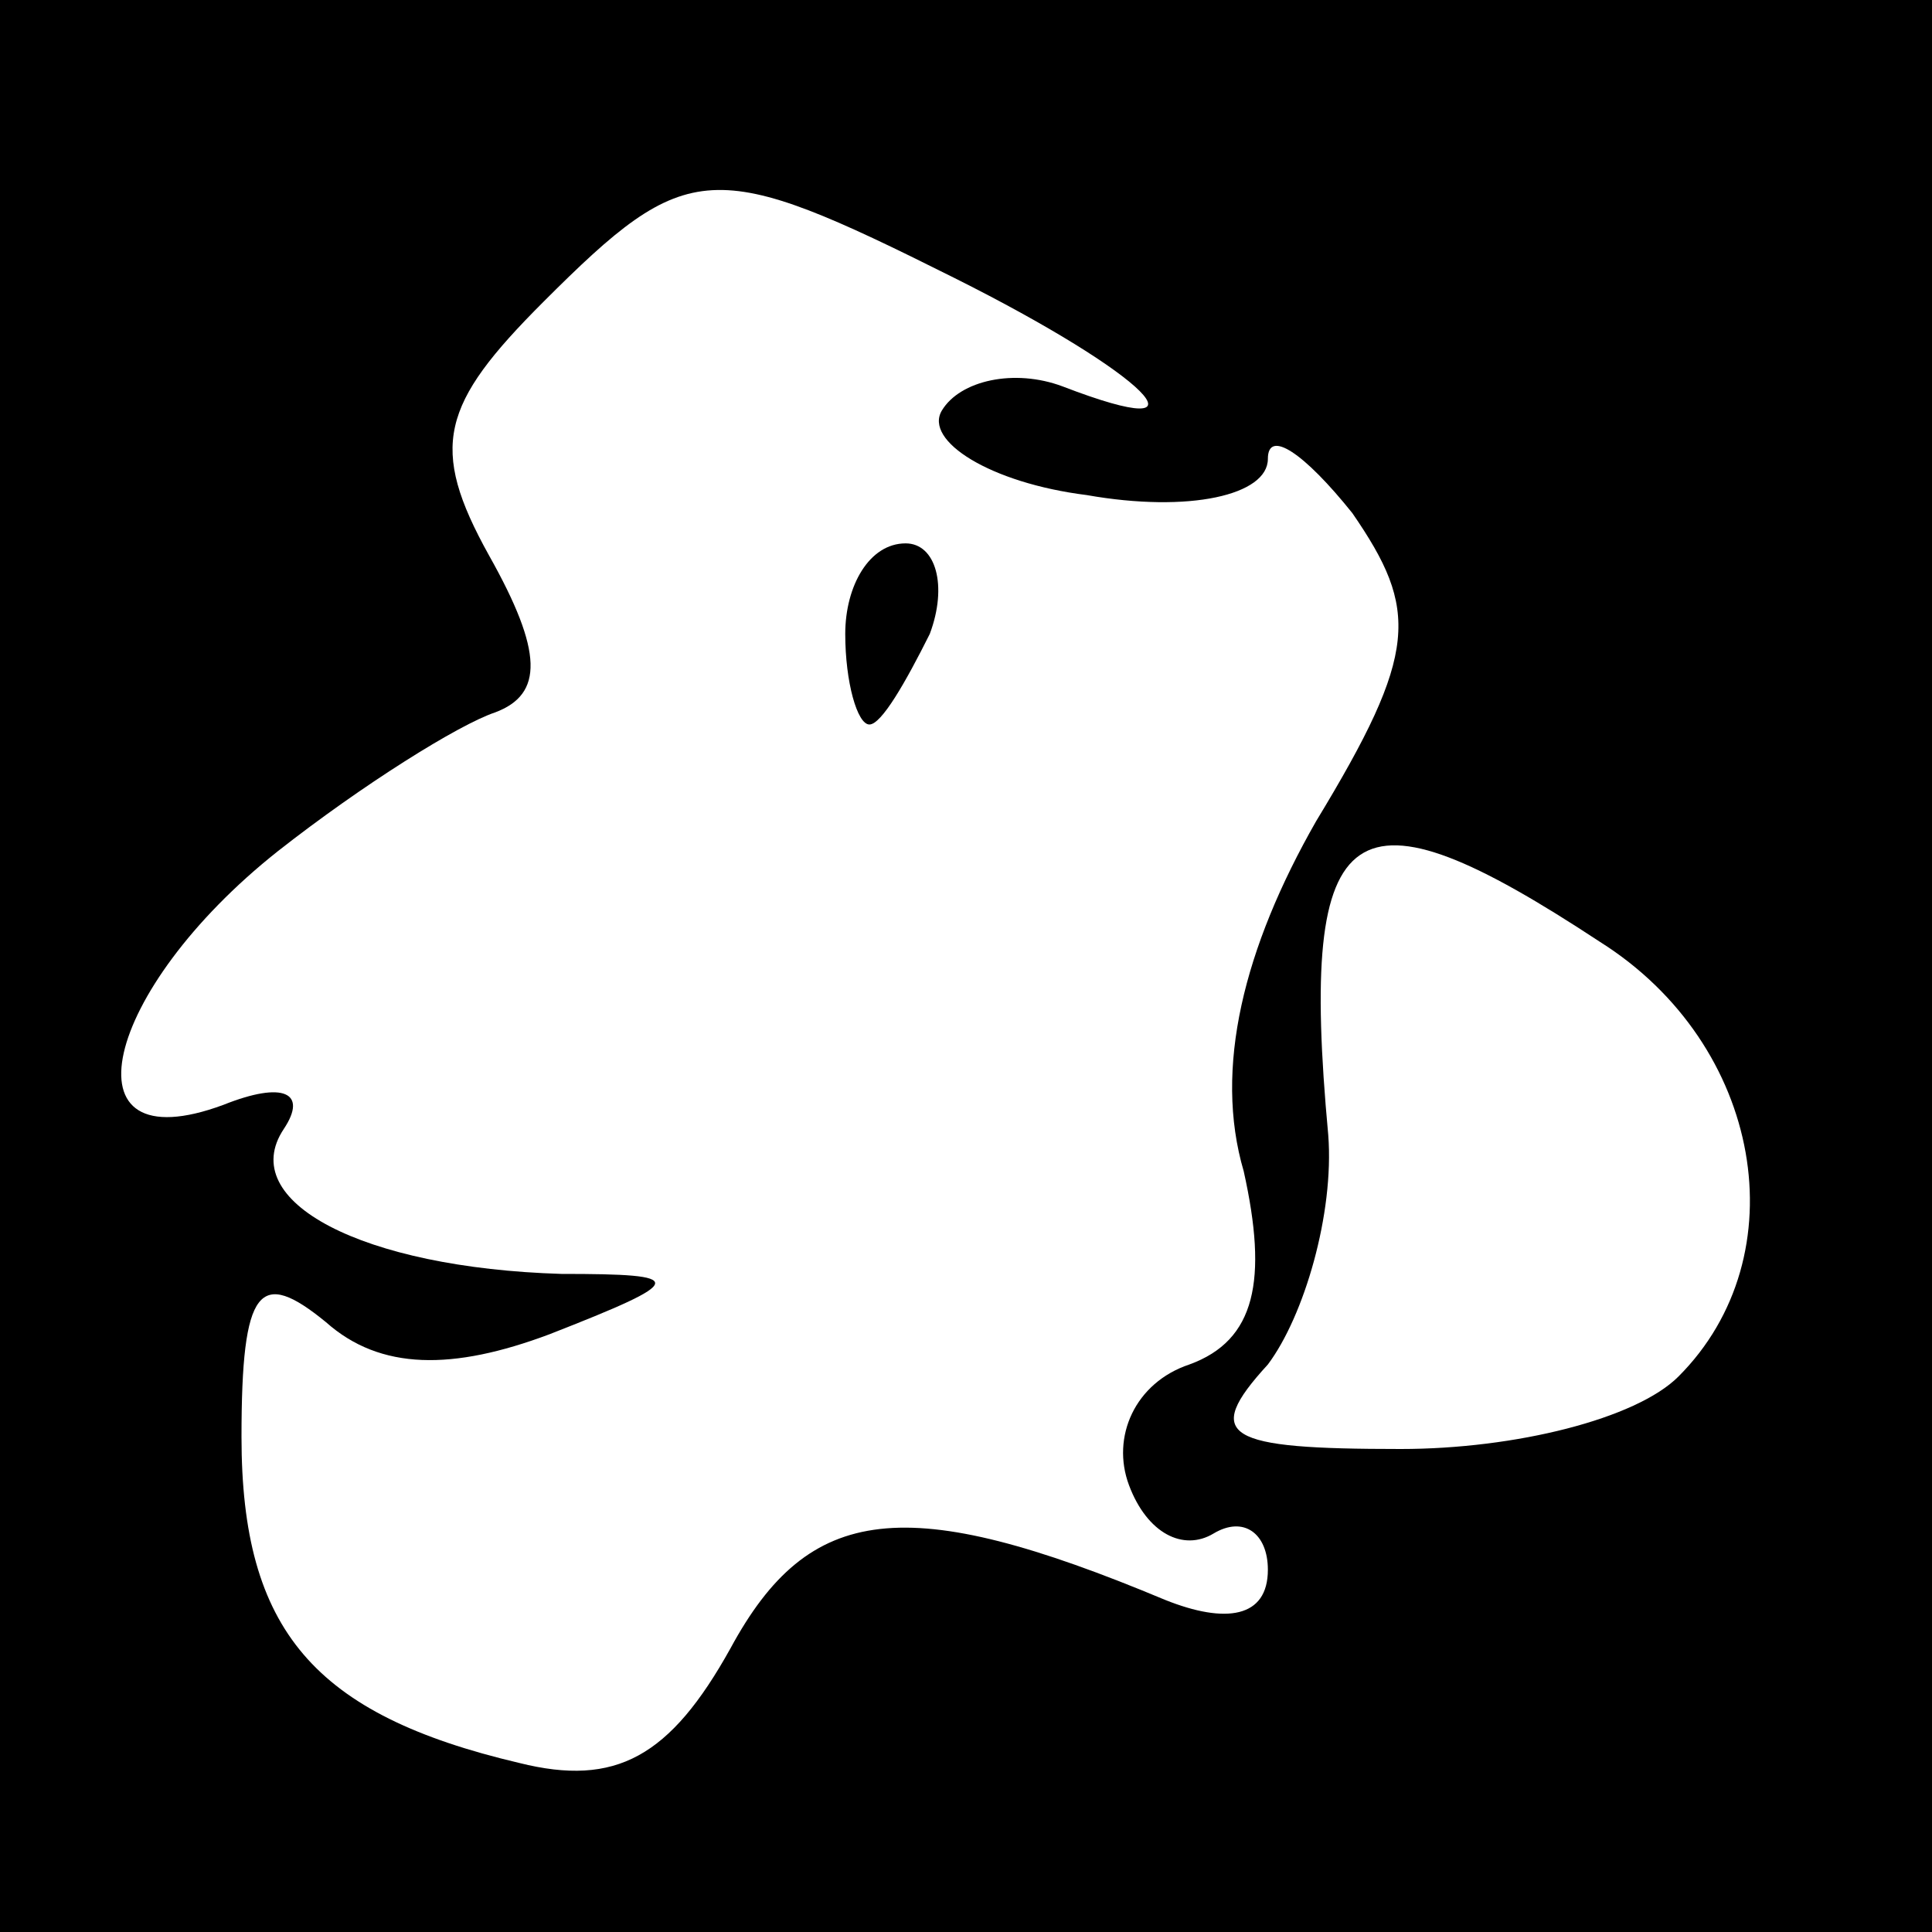 <?xml version="1.0" standalone="no"?>
<!DOCTYPE svg PUBLIC "-//W3C//DTD SVG 20010904//EN"
 "http://www.w3.org/TR/2001/REC-SVG-20010904/DTD/svg10.dtd">
<svg version="1.0" xmlns="http://www.w3.org/2000/svg"
 width="32pt" height="32pt" viewBox="0 0 32 32"
 preserveAspectRatio="xMidYMid meet">
<rect x="0" y="0" width="32" height="32" fill="#808080" stroke="none"/>
<g transform="translate(0,32) scale(0.1,-0.1)"
fill="#000000" stroke="none">
<path fill="#000000" stroke="none" d="M0 160 l0 -160 160 0 160 0 0 160 0
160 -160 0 -160 0 0 -160z"/>
<path fill="#ffffff" stroke="none" d="M158 274 c32 -16 44 -28 18 -18 -8 3
-17 1 -20 -4 -3 -5 8 -12 24 -14 17 -3 30 0 30 6 0 5 6 1 14 -9 11 -16 11 -23
-6 -51 -12 -21 -17 -41 -12 -58 4 -18 2 -28 -9 -32 -9 -3 -13 -12 -10 -20 3
-8 9 -11 14 -8 5 3 9 0 9 -6 0 -8 -7 -9 -17 -5 -43 18 -59 16 -72 -8 -10 -18
-19 -23 -35 -19 -34 8 -46 22 -46 54 0 25 3 28 14 19 9 -8 21 -8 37 -2 23 9
23 10 2 10 -33 1 -54 12 -46 24 4 6 0 8 -10 4 -27 -10 -20 19 9 42 14 11 30
21 36 23 8 3 8 10 -1 26 -10 18 -8 25 9 42 24 24 28 24 68 4z"/>
<path fill="#ffffff" stroke="none" d="M265 164 c27 -17 33 -52 13 -72 -7 -7
-27 -12 -46 -12 -29 0 -33 2 -22 14 6 8 11 25 10 38 -5 54 4 59 45 32z"/>
<path fill="#000000" stroke="none" d="M140 215 c0 -8 2 -15 4 -15 2 0 6 7 10
15 3 8 1 15 -4 15 -6 0 -10 -7 -10 -15z"/>
</g>
</svg>
